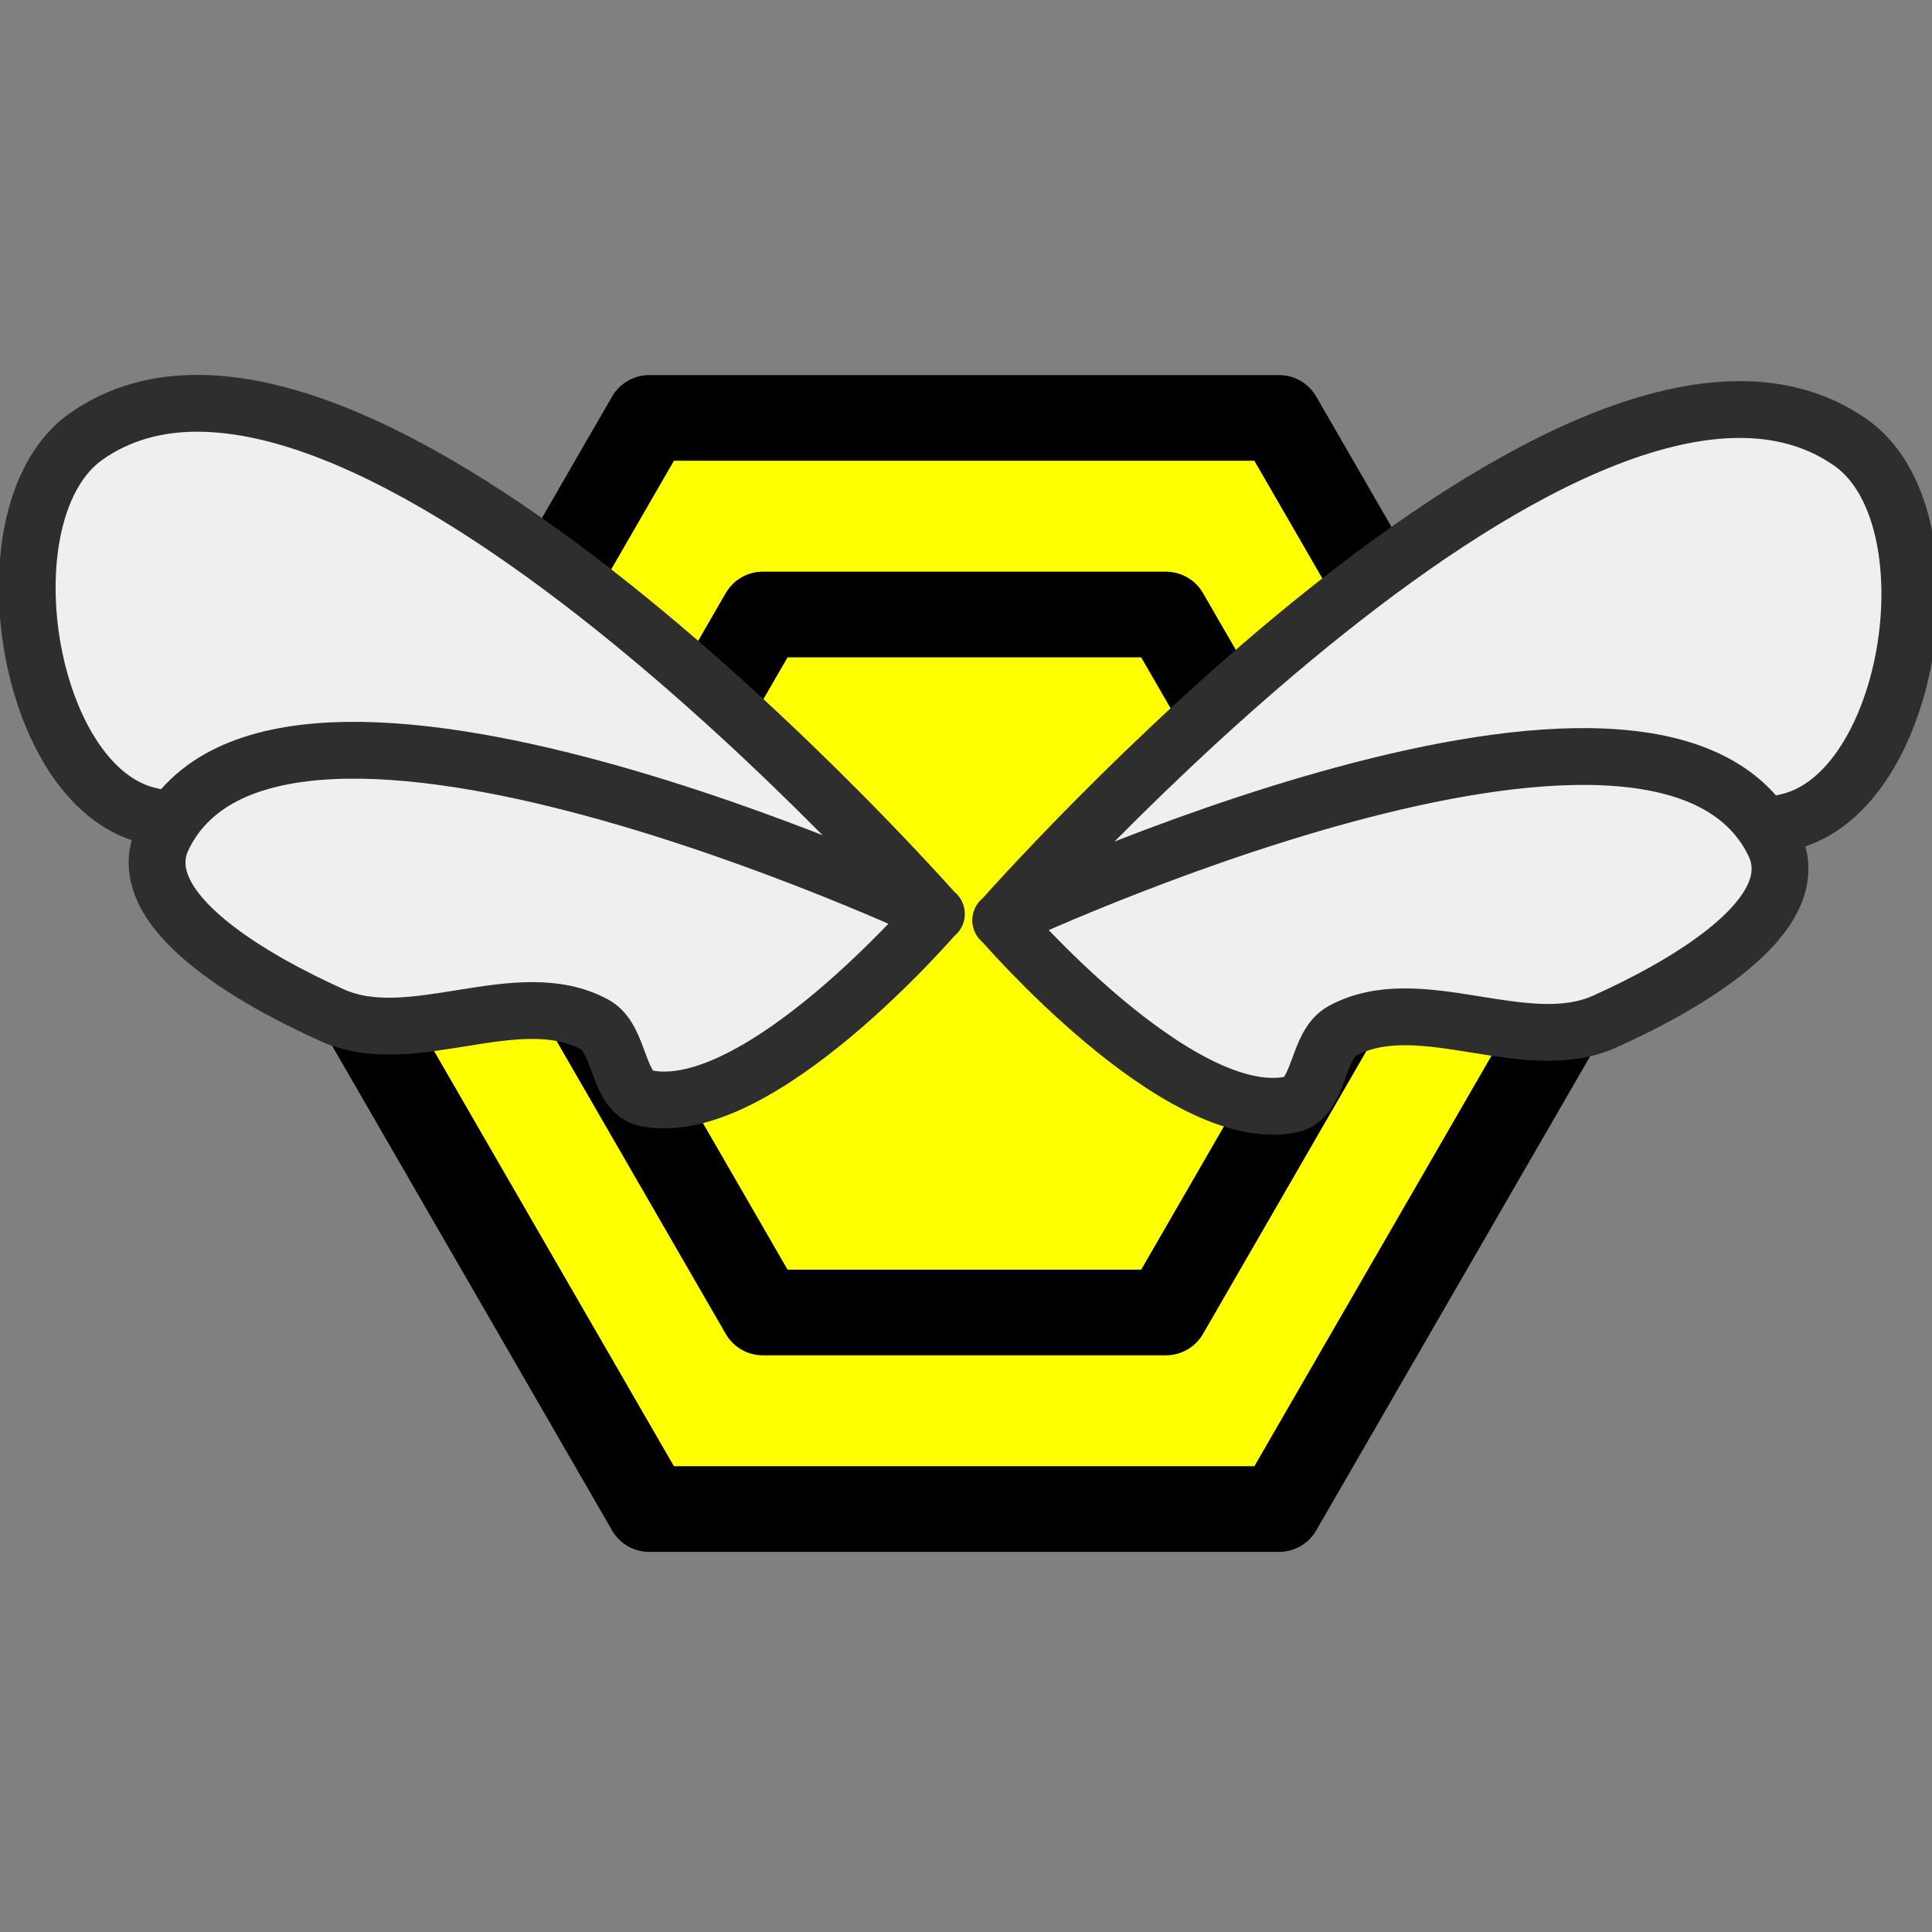 <?xml version="1.0" encoding="UTF-8" standalone="no"?>
<svg
   xmlns:dc="http://purl.org/dc/elements/1.1/"
   xmlns:cc="http://creativecommons.org/ns#"
   xmlns:rdf="http://www.w3.org/1999/02/22-rdf-syntax-ns#"
   xmlns:svg="http://www.w3.org/2000/svg"
   xmlns="http://www.w3.org/2000/svg"
   xmlns:sodipodi="http://sodipodi.sourceforge.net/DTD/sodipodi-0.dtd"
   xmlns:inkscape="http://www.inkscape.org/namespaces/inkscape"
   width="40mm"
   height="40mm"
   viewBox="0 0 40 40"
   version="1.1"
   id="svg1065"
   inkscape:version="1.0.2 (e86c8708, 2021-01-15)"
   sodipodi:docname="bee.svg">
  <rect x="0" y="0" width="40" height="40" fill="#808080" stroke="none"/>
  <defs
     id="defs1059" />
  <sodipodi:namedview
     id="base"
     pagecolor="#ffffff"
     bordercolor="#666666"
     borderopacity="1.0"
     inkscape:pageopacity="0.0"
     inkscape:pageshadow="2"
     inkscape:zoom="3.959798"
     inkscape:cx="130.66808"
     inkscape:cy="96.339981"
     inkscape:document-units="mm"
     inkscape:current-layer="layer1"
     inkscape:document-rotation="0"
     showgrid="false"
     inkscape:window-width="1920"
     inkscape:window-height="1155"
     inkscape:window-x="0"
     inkscape:window-y="23"
     inkscape:window-maximized="1" />
  <g
     inkscape:label="Layer 1"
     inkscape:groupmode="layer"
     id="layer1">
    <g
       id="g1133"
       transform="matrix(9.335,0,0,9.335,-906.243,-1303.204)">
      <g
         id="g1039"
         transform="translate(29.003,49.837)">
        <path
           sodipodi:type="star"
           style="fill:#ffff00;fill-opacity:1;fill-rule:evenodd;stroke:#000000;stroke-width:0.19;stroke-linejoin:round;stroke-miterlimit:4;stroke-dasharray:none;stroke-opacity:1"
           id="path32"
           sodipodi:sides="6"
           sodipodi:cx="70.215912"
           sodipodi:cy="91.904129"
           sodipodi:r1="1.397"
           sodipodi:r2="1.2098374"
           sodipodi:arg1="0"
           sodipodi:arg2="0.52359878"
           inkscape:flatsided="true"
           inkscape:rounded="0"
           inkscape:randomized="0"
           inkscape:transform-center-y="-1.1364269e-06"
           d="m 71.613,91.904 -0.699,1.21 h -1.397 l -0.699,-1.21 0.699,-1.21 h 1.397 z" />
        <path
           sodipodi:type="star"
           style="fill:none;fill-rule:evenodd;stroke:#000000;stroke-width:0.19;stroke-linejoin:round;stroke-miterlimit:4;stroke-dasharray:none;stroke-opacity:1"
           id="path915"
           sodipodi:sides="6"
           sodipodi:cx="70.215912"
           sodipodi:cy="91.904129"
           sodipodi:r1="0.89407998"
           sodipodi:r2="0.77429593"
           sodipodi:arg1="0"
           sodipodi:arg2="0.52359878"
           inkscape:flatsided="true"
           inkscape:rounded="0"
           inkscape:randomized="0"
           d="m 71.11,91.904 -0.447,0.774 h -0.894 l -0.447,-0.774 0.447,-0.774 h 0.894 z" />
      </g>
      <g
         id="g1035"
         transform="translate(29.085,49.877)">
        <g
           id="g1021"
           inkscape:transform-center-x="1.0060309"
           inkscape:transform-center-y="-0.35742554"
           transform="rotate(0.103,70.069,91.751)">
          <path
             style="fill:#efefef;fill-opacity:1;stroke:#2e2e2e;stroke-width:0.126;stroke-linecap:butt;stroke-linejoin:round;stroke-miterlimit:4;stroke-dasharray:none;stroke-opacity:1"
             d="m 70.071,91.754 c 0,0 -1.297,-1.47 -1.886,-1.056 -0.232,0.163 -0.137,0.776 0.14,0.841 0.719,0.17 1.747,0.215 1.747,0.215 z"
             id="path861"
             sodipodi:nodetypes="casc"
             inkscape:transform-center-x="1.2371323"
             inkscape:transform-center-y="-0.65965093" />
          <path
             style="fill:#efefef;fill-opacity:1;stroke:#2e2e2e;stroke-width:0.126;stroke-linecap:butt;stroke-linejoin:round;stroke-miterlimit:4;stroke-dasharray:none;stroke-opacity:1"
             d="m 70.071,91.754 c 0,0 -1.462,-0.684 -1.714,-0.168 -0.08,0.163 0.21,0.321 0.375,0.395 0.177,0.08 0.412,-0.073 0.583,0.02 0.058,0.032 0.049,0.15 0.114,0.163 0.249,0.05 0.642,-0.41 0.642,-0.41 z"
             id="path863"
             sodipodi:nodetypes="caaaacc" />
        </g>
        <g
           id="g1027"
           inkscape:transform-center-x="-1.0060357"
           inkscape:transform-center-y="-0.35742584"
           transform="matrix(-1,0.002,0.002,1,140.103,-0.126)">
          <path
             style="fill:#efefef;fill-opacity:1;stroke:#2e2e2e;stroke-width:0.126;stroke-linecap:butt;stroke-linejoin:round;stroke-miterlimit:4;stroke-dasharray:none;stroke-opacity:1"
             d="m 70.071,91.754 c 0,0 -1.297,-1.47 -1.886,-1.056 -0.232,0.163 -0.137,0.776 0.14,0.841 0.719,0.17 1.747,0.215 1.747,0.215 z"
             id="path1023"
             sodipodi:nodetypes="casc"
             inkscape:transform-center-x="1.2371323"
             inkscape:transform-center-y="-0.65965093" />
          <path
             style="fill:#efefef;fill-opacity:1;stroke:#2e2e2e;stroke-width:0.126;stroke-linecap:butt;stroke-linejoin:round;stroke-miterlimit:4;stroke-dasharray:none;stroke-opacity:1"
             d="m 70.071,91.754 c 0,0 -1.462,-0.684 -1.714,-0.168 -0.08,0.163 0.21,0.321 0.375,0.395 0.177,0.08 0.412,-0.073 0.583,0.02 0.058,0.032 0.049,0.15 0.114,0.163 0.249,0.05 0.642,-0.41 0.642,-0.41 z"
             id="path1025"
             sodipodi:nodetypes="caaaacc" />
        </g>
      </g>
    </g>
  </g>
</svg>
